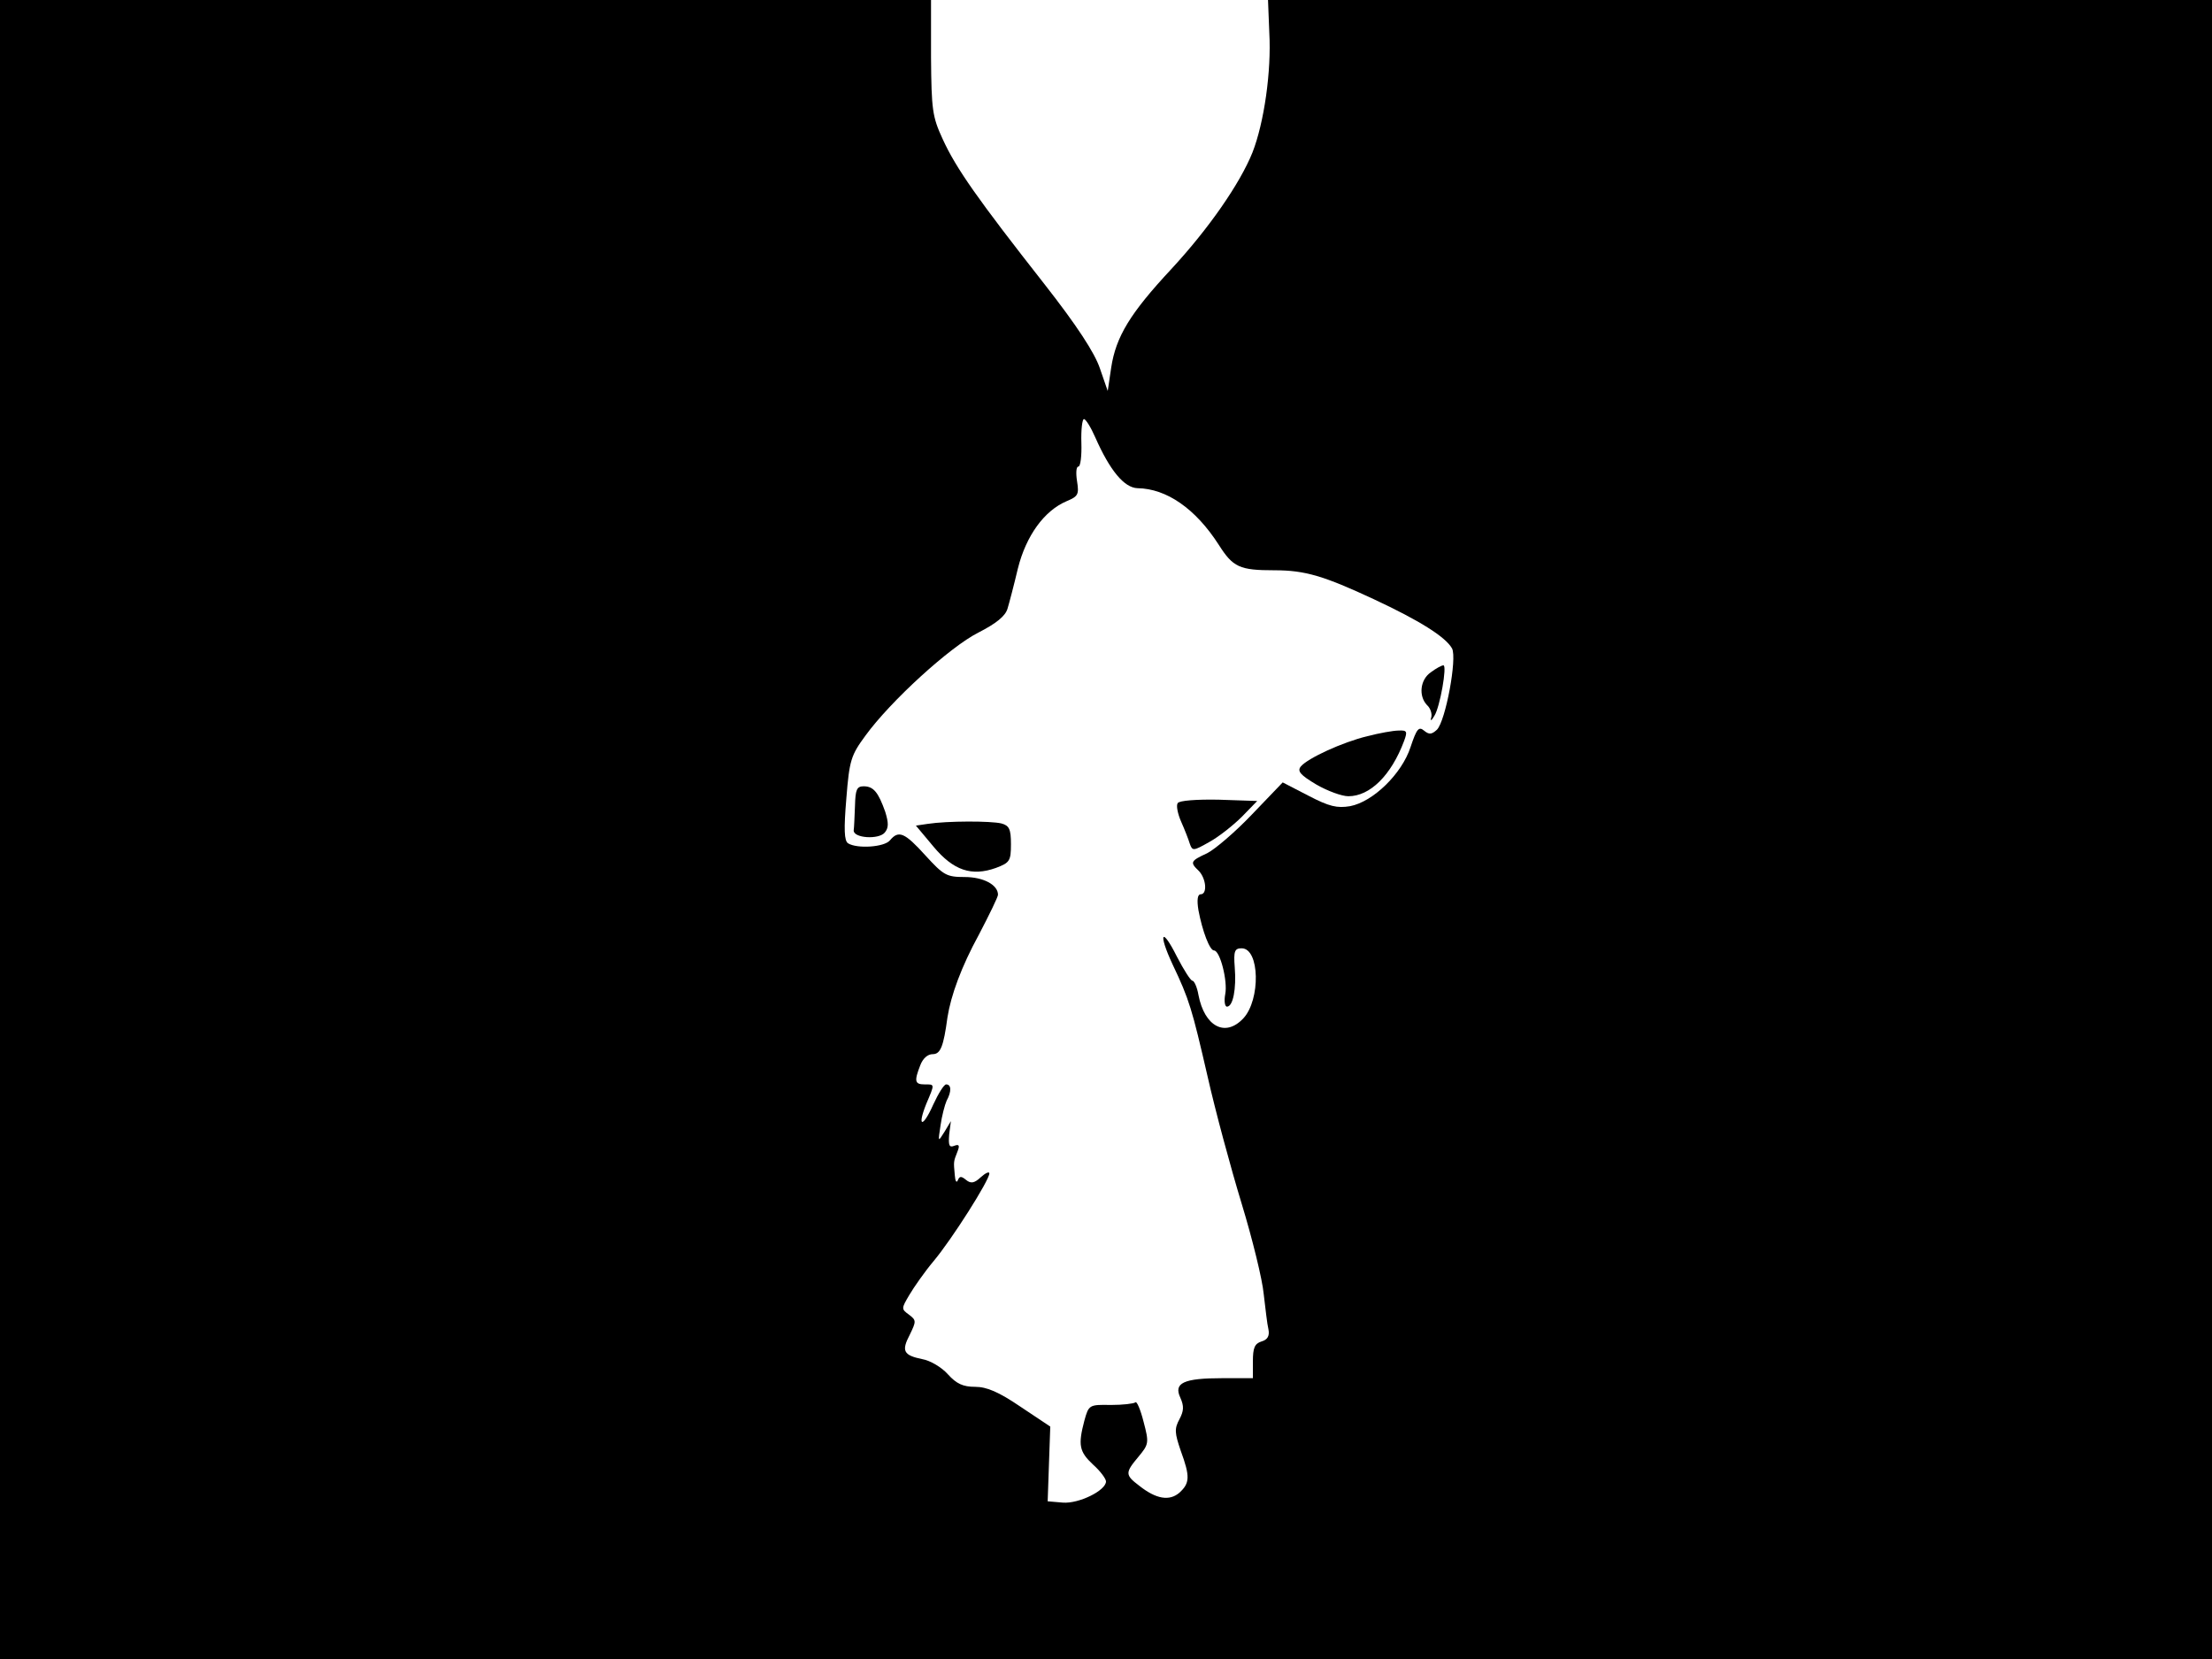 <svg xmlns="http://www.w3.org/2000/svg" width="682.667" height="512" version="1.0" viewBox="0 0 512 384"><path d="M0 192v192h512V0H293.5l.3 7.6c.5 8.9-1.2 20.8-3.9 27.7-2.9 7.2-10.1 17.6-18.8 27-9.5 10.2-12.8 15.6-13.9 22.8l-.8 5.4-1.8-5.2c-1.2-3.6-5.3-9.9-12.9-19.6-15.3-19.5-20.4-26.7-23.5-33.5-2.4-5.2-2.6-6.8-2.7-18.9V0H0zm253.5-90.8c3.4 7.7 6.7 11.7 9.8 11.8 6.7.1 13.4 4.7 18.8 13.1 3.3 5.2 4.8 5.9 12.9 5.9 7.1 0 11.4 1.3 23 6.7 10.5 4.9 16.6 8.7 18.1 11.4 1.2 2.3-1.5 16.8-3.5 18.8-1.2 1.1-1.8 1.2-3 .2s-1.7-.4-3.1 3.8c-2 6.2-8.7 12.7-14 13.7-3 .5-4.8.1-9.6-2.4l-6-3.1-7.1 7.4c-3.9 4.1-8.6 8.1-10.4 9-3.9 1.8-4 2.1-1.9 4.1 1.7 1.8 2 5.4.4 5.4-.7 0-.9 1.3-.5 3.7.9 4.8 2.6 9.3 3.6 9.3 1.4 0 3.2 7.1 2.6 10.1-.3 1.6-.1 2.9.4 2.9 1.4 0 2.2-4.1 1.8-9.1-.3-3.8 0-4.4 1.6-4.4 4.2 0 4.4 11.9.4 16.2-4.2 4.5-9 1.9-10.4-5.4-.3-1.8-1-3.3-1.4-3.3s-2-2.5-3.6-5.6c-3.5-7-4.4-5.5-1 1.8 3.9 8.2 4.5 10.3 8.1 25.9 1.8 8 5.4 21.3 7.9 29.5s4.8 17.6 5.1 20.9c.4 3.3.8 7 1.1 8.2.3 1.5-.2 2.4-1.6 2.8-1.6.5-2 1.5-2 4.6v3.9h-7.1c-8.9 0-11.3 1.1-9.7 4.5.9 2 .8 3.1-.2 5-1.2 2.2-1.1 3.2.3 7.3 2.2 6 2.1 7.5-.3 9.7-2.3 2-5.4 1.5-9.3-1.6-3.3-2.5-3.3-3-.2-6.7 2.4-2.9 2.5-3.2 1.2-8.1-.7-2.8-1.6-4.9-1.9-4.5-.4.3-2.9.6-5.7.6-5-.1-5.1 0-6.1 3.6-1.5 5.7-1.2 7.2 2 10.2 1.7 1.5 3 3.3 3 3.9 0 2.1-6.3 5.2-10 4.9l-3.5-.3.3-8.7.3-8.6-6.9-4.6c-5-3.4-7.8-4.6-10.5-4.6-2.8 0-4.3-.7-6.3-2.9-1.4-1.6-4.1-3.2-5.9-3.5-4.4-.9-4.9-1.9-2.9-5.7 1.5-3.1 1.5-3.3-.2-4.6-1.8-1.3-1.8-1.4.1-4.6 1-1.7 3.5-5.3 5.6-7.8 4.2-5 12.9-18.7 12.9-20.3 0-.5-.9-.1-2 .9-1.5 1.4-2.3 1.5-3.4.6s-1.5-.9-1.9.1c-.3.7-.6.2-.7-1.2-.3-3.2-.3-3.1.6-5.4.6-1.5.4-1.8-.7-1.4-1.2.5-1.4-.1-1.2-2.6l.4-3.1-1.5 2.5c-1.5 2.4-1.5 2.4-.9-1.5.3-2.2 1-4.8 1.4-5.7 1.2-2.2 1.1-3.8-.1-3.8-.5 0-1.8 2.1-3 4.7-2.4 5.4-3.8 5.3-1.6-.2 2-4.7 2-4.5-.4-4.5-2.3 0-2.4-.8-1-4.4.6-1.6 1.7-2.6 2.9-2.6 1.8 0 2.5-1.8 3.4-8.5.8-5.1 3.2-11.7 7.3-19.2 2.4-4.6 4.4-8.7 4.4-9.2 0-2.3-3.4-4.1-7.7-4.1-4.2 0-4.9-.4-9.1-5-4.8-5.3-6.2-5.9-8.2-3.5-1.3 1.6-7.6 2-9.7.7-.9-.6-1-3.2-.4-10.4.7-8.9 1.1-10 4.4-14.5 5.8-8 19.6-20.6 26.2-23.9 4.1-2.1 6.2-3.8 6.7-5.5.4-1.3 1.5-5.5 2.4-9.3 1.9-7.6 6.1-13.4 11.3-15.6 2.6-1.1 2.9-1.5 2.4-4.6-.3-1.9-.2-3.4.3-3.4s.8-2.5.7-5.5.2-5.5.6-5.5 1.6 1.9 2.6 4.2"/><path d="M331.2 155.6c-2.5 1.7-2.9 5.5-.9 7.6.8.7 1.2 2 1 2.8-.3 1 0 .9.7-.3 1.3-2 3-11.7 2.1-11.7-.4 0-1.7.7-2.9 1.6m-14.7 14.8c-5.8 1.4-13.8 5.1-15.4 7-.9 1.1-.1 2 3.6 4.2 2.6 1.5 5.9 2.7 7.4 2.7 5 0 9.9-4.8 12.9-12.8.8-2.2.7-2.5-1.3-2.4-1.2 0-4.5.6-7.2 1.3m-118.6 16.1c-.1 2.5-.2 5.1-.3 5.7-.1 1.8 5.8 2.2 7.2.5.9-1.1.9-2.2.1-4.8-1.6-4.5-2.7-5.9-5-5.9-1.6 0-1.9.8-2 4.5m74.7-.6c-.4.5 0 2.5.8 4.3s1.7 4.1 2 5.1c.6 1.7.8 1.7 4.5-.4 2.2-1.2 5.6-3.9 7.6-5.9l3.5-3.6-8.9-.3c-5.1-.1-9.2.2-9.5.8m-57.9 4.8-2.7.4 4.1 4.9c4.6 5.5 8.8 6.9 14.4 4.9 3.2-1.2 3.5-1.6 3.5-5.5 0-3.5-.4-4.3-2.2-4.8-2.5-.6-12.5-.6-17.1.1"/></svg>